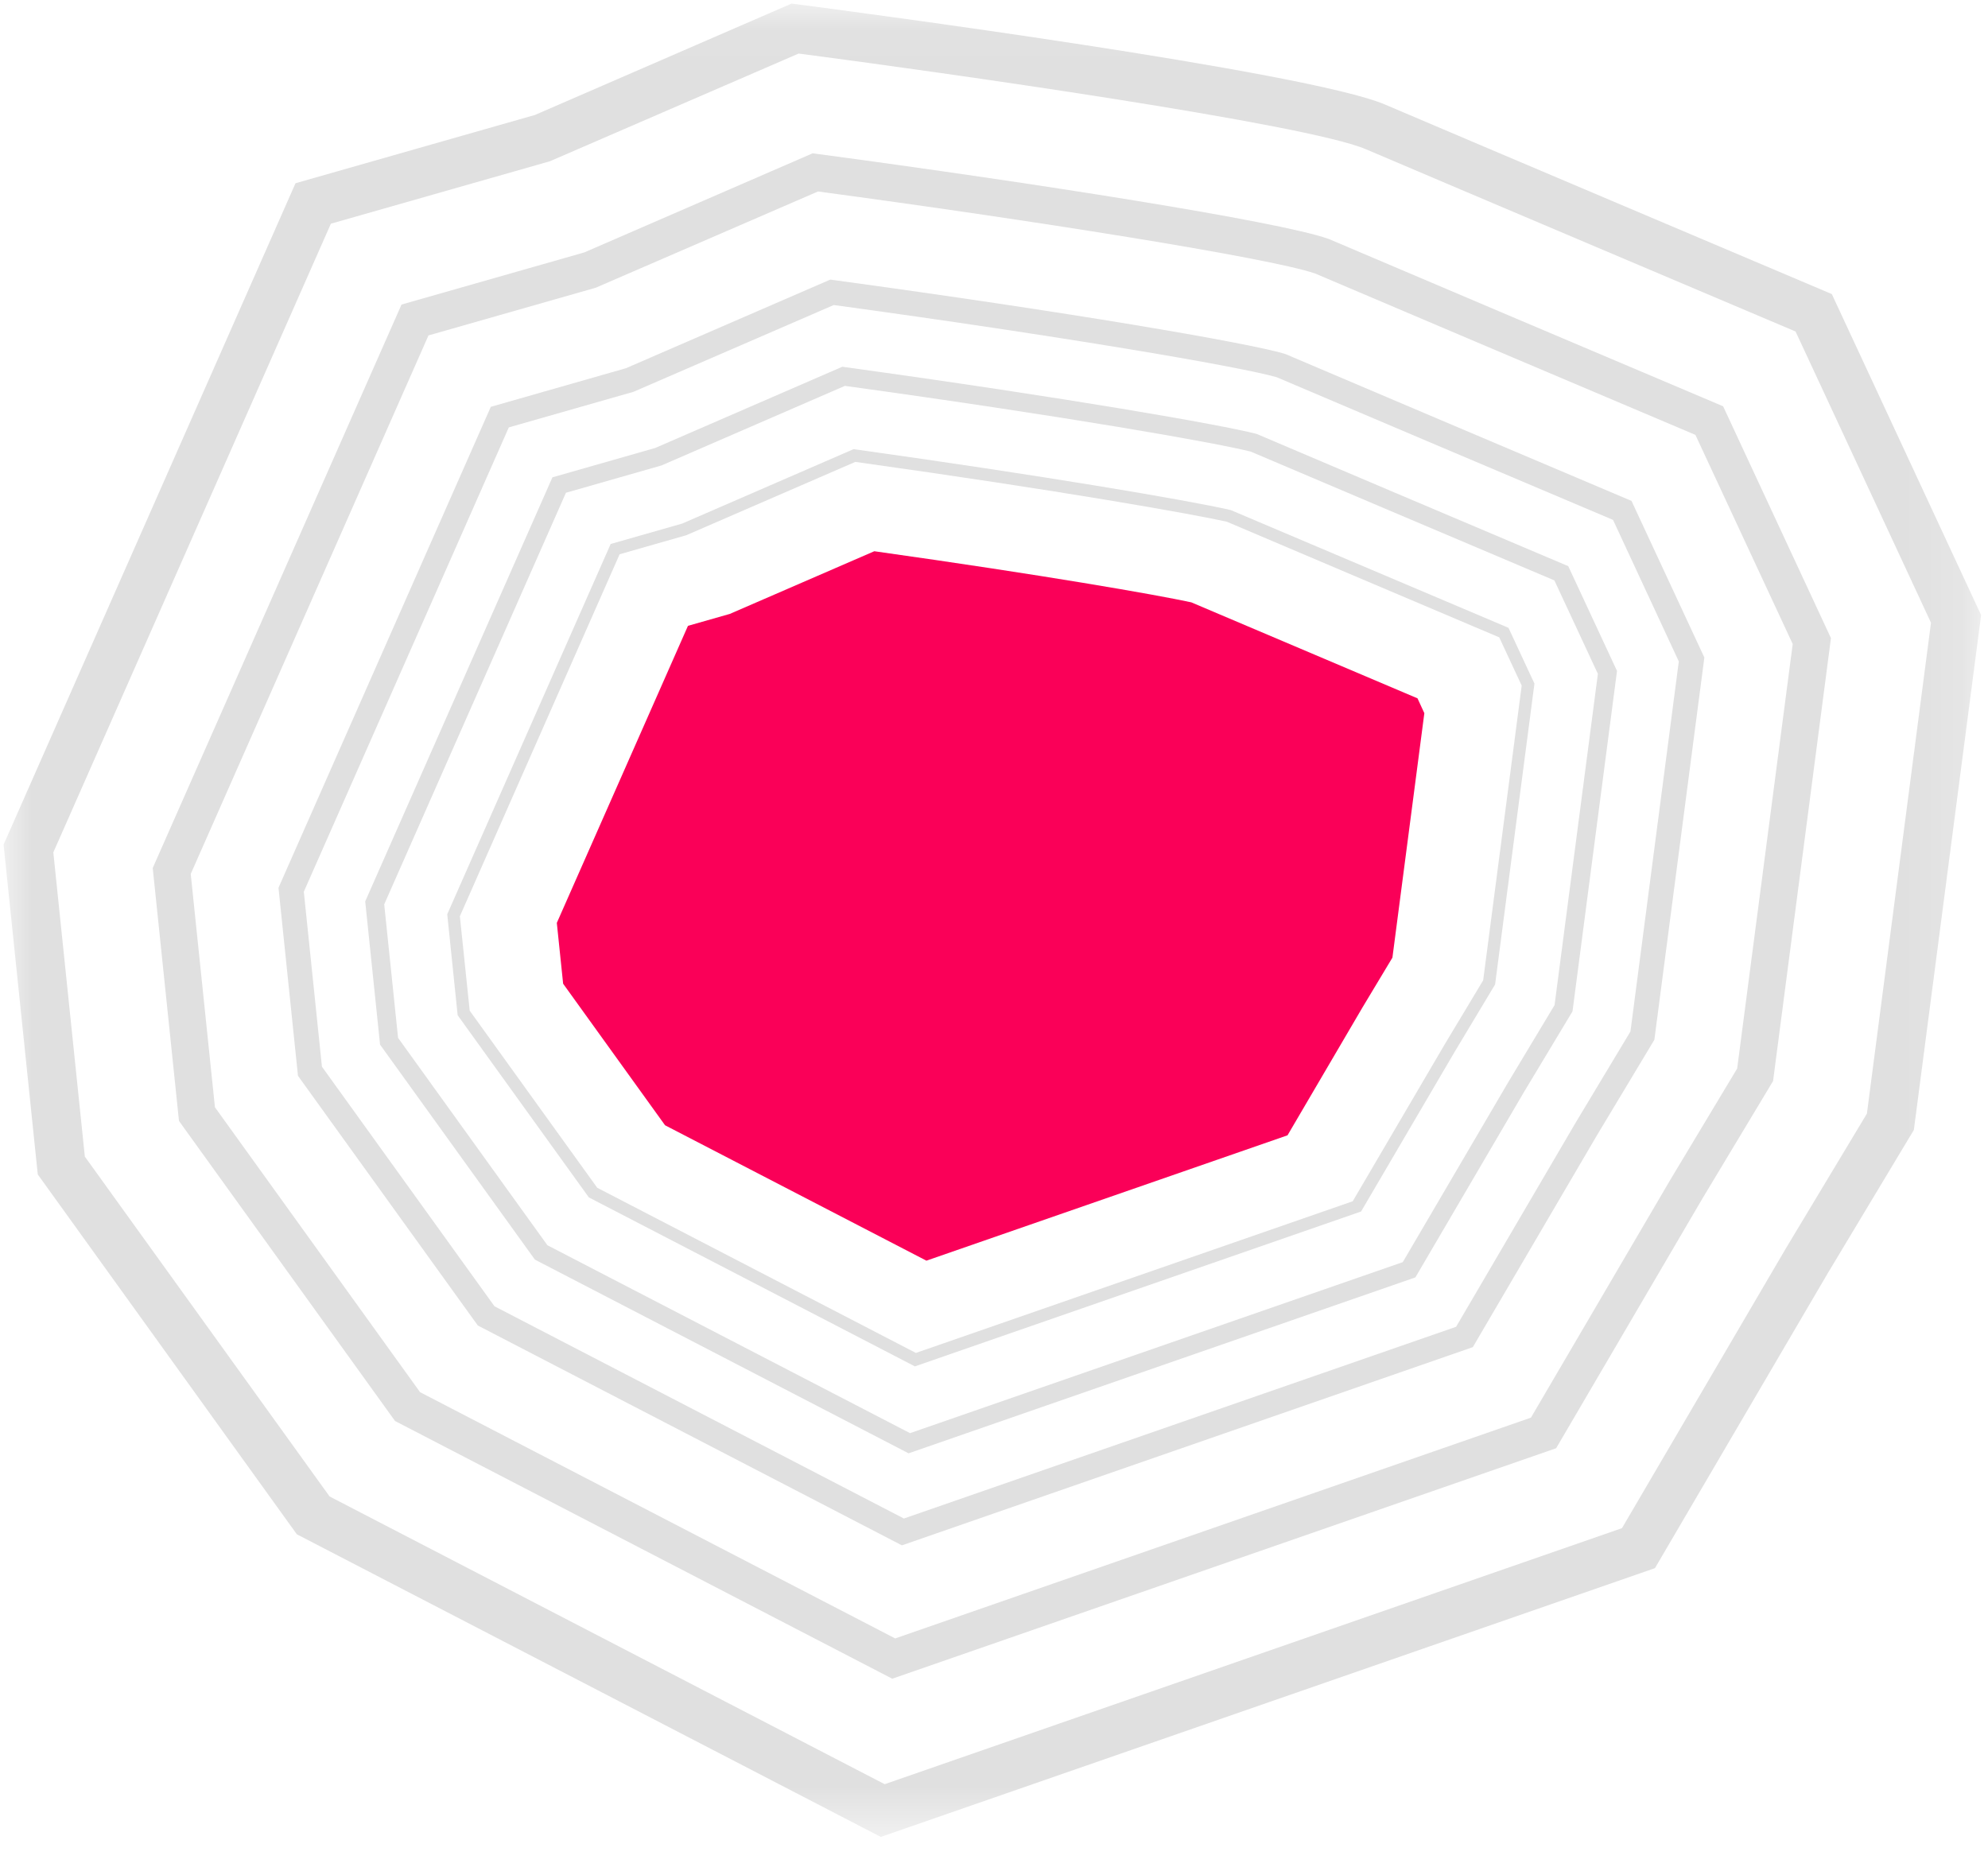 <?xml version="1.0" encoding="UTF-8"?>
<svg width="34px" height="32px" viewBox="0 0 34 32" version="1.1" xmlns="http://www.w3.org/2000/svg" xmlns:xlink="http://www.w3.org/1999/xlink">
    <!-- Generator: Sketch 46.1 (44463) - http://www.bohemiancoding.com/sketch -->
    <title>pink logo</title>
    <desc>Created with Sketch.</desc>
    <defs>
        <polygon id="path-1" points="33.826 0.031 0.005 0.031 0.005 31.387 33.826 31.387 33.826 0.031"></polygon>
    </defs>
    <g id="Find-Notables" stroke="none" stroke-width="1" fill="none" fill-rule="evenodd">
        <g id="Search-home" transform="translate(-14, -15)">
            <g id="pink-logo" transform="translate(14, 15)">
                <g id="Icon">
                    <g id="Group-3" transform="translate(0.056, 0.031)">
                        <mask id="mask-2" fill="white">
                            <use xlink:href="#path-1"></use>
                        </mask>
                        <g id="Clip-2"></g>
                        <path d="M5.581,25.564 L15.074,30.485 L27.684,26.106 L30.481,21.331 L31.873,19.016 L32.969,10.62 L30.653,5.639 C29.705,5.237 24.49,3.028 23.306,2.522 C22.29,2.087 16.068,1.207 13.603,0.885 L9.349,2.727 L5.603,3.795 L0.856,14.548 L1.395,19.751 L5.581,25.564 Z M15.008,31.387 L5.021,26.211 L0.59,20.056 L0.005,14.414 L0.05,14.314 L4.998,3.103 L9.094,1.935 L13.482,0.03 L13.596,0.045 C14.484,0.161 22.309,1.191 23.634,1.758 C24.93,2.312 31.064,4.91 31.125,4.936 L31.273,4.999 L33.826,10.489 L32.676,19.295 L31.198,21.755 L28.248,26.79 L15.008,31.387 Z" id="Fill-1" fill="#E0E0E0" mask="url(#mask-2)"></path>
                    </g>
                    <path d="M7.184,23.811 L15.31,28.023 L26.183,24.247 L28.566,20.18 L29.71,18.276 L30.66,11.015 L28.996,7.438 C27.223,6.687 23.528,5.121 22.49,4.677 C21.695,4.405 17.571,3.755 13.99,3.275 L10.189,4.921 L7.328,5.737 L3.262,14.948 L3.676,18.938 L7.184,23.811 Z M15.26,28.712 L6.756,24.304 L3.061,19.172 L2.612,14.846 L6.867,5.209 L9.994,4.317 L13.899,2.622 L13.987,2.634 C17.674,3.127 21.855,3.782 22.71,4.082 L22.73,4.089 C23.775,4.536 27.628,6.169 29.357,6.901 L29.47,6.949 L31.314,10.914 L30.324,18.49 L29.113,20.504 L26.614,24.77 L15.26,28.712 Z" id="Fill-4" fill="#E0E0E0"></path>
                    <path d="M8.457,22.342 L15.459,25.972 L24.903,22.693 L26.944,19.208 L27.885,17.642 L28.712,11.313 L27.587,8.892 C25.736,8.109 22.845,6.883 21.833,6.451 C21.178,6.264 18.117,5.744 14.26,5.217 L10.835,6.701 L8.702,7.31 L5.196,15.252 L5.506,18.244 L8.457,22.342 Z M15.425,26.431 L8.172,22.671 L5.096,18.4 L4.763,15.184 L8.394,6.958 L10.705,6.298 L14.2,4.782 L14.258,4.79 C18.239,5.332 21.302,5.855 21.964,6.049 L21.988,6.057 C23.002,6.49 25.973,7.75 27.827,8.535 L27.903,8.567 L29.149,11.246 L28.294,17.784 L27.309,19.423 L25.189,23.041 L15.425,26.431 Z" id="Fill-6" fill="#E0E0E0"></path>
                    <path d="M9.362,21.298 L15.564,24.512 L23.991,21.587 L25.791,18.516 L26.587,17.191 L27.328,11.525 L26.584,9.927 C24.8,9.171 22.383,8.147 21.391,7.724 C20.773,7.569 18.231,7.121 14.45,6.6 L11.313,7.961 L9.679,8.428 L6.571,15.468 L6.808,17.751 L9.362,21.298 Z M15.539,24.857 L9.148,21.544 L6.5,17.867 L6.246,15.417 L9.448,8.164 L11.206,7.662 L14.405,6.273 L14.45,6.279 C18.292,6.809 20.875,7.264 21.482,7.419 L21.505,7.427 C22.499,7.851 24.969,8.899 26.764,9.659 L26.821,9.683 L27.655,11.475 L26.894,17.298 L26.064,18.678 L24.207,21.848 L15.539,24.857 Z" id="Fill-8" fill="#E0E0E0"></path>
                    <path d="M10.214,20.315 L15.664,23.14 L23.135,20.546 L24.706,17.866 L25.366,16.767 L26.025,11.726 L25.641,10.901 C23.974,10.194 21.939,9.331 20.984,8.924 C20.398,8.792 18.135,8.39 14.628,7.9 L11.738,9.154 L10.597,9.48 L7.865,15.671 L8.033,17.286 L10.214,20.315 Z M15.647,23.37 L10.071,20.48 L7.827,17.364 L7.649,15.637 L10.444,9.304 L11.667,8.955 L14.599,7.682 L14.628,7.686 C17.776,8.126 20.286,8.549 21.049,8.724 C22.029,9.139 24.088,10.012 25.762,10.722 L25.799,10.738 L26.243,11.692 L26.239,11.722 L25.57,16.838 L24.888,17.974 L23.278,20.721 L15.647,23.37 Z" id="Fill-10" fill="#E0E0E0"></path>
                    <path d="M11.374,19.246 L9.631,16.825 L9.523,15.785 L11.766,10.704 L12.482,10.5 L14.953,9.428 C17.854,9.836 19.757,10.169 20.374,10.302 C21.213,10.659 22.832,11.346 24.243,11.944 L24.36,12.198 L23.814,16.379 L23.302,17.231 L22.02,19.418 L15.844,21.562 L11.374,19.246 Z" id="eye" fill="#FA0058"></path>
                </g>
            </g>
        </g>
    </g>
</svg>